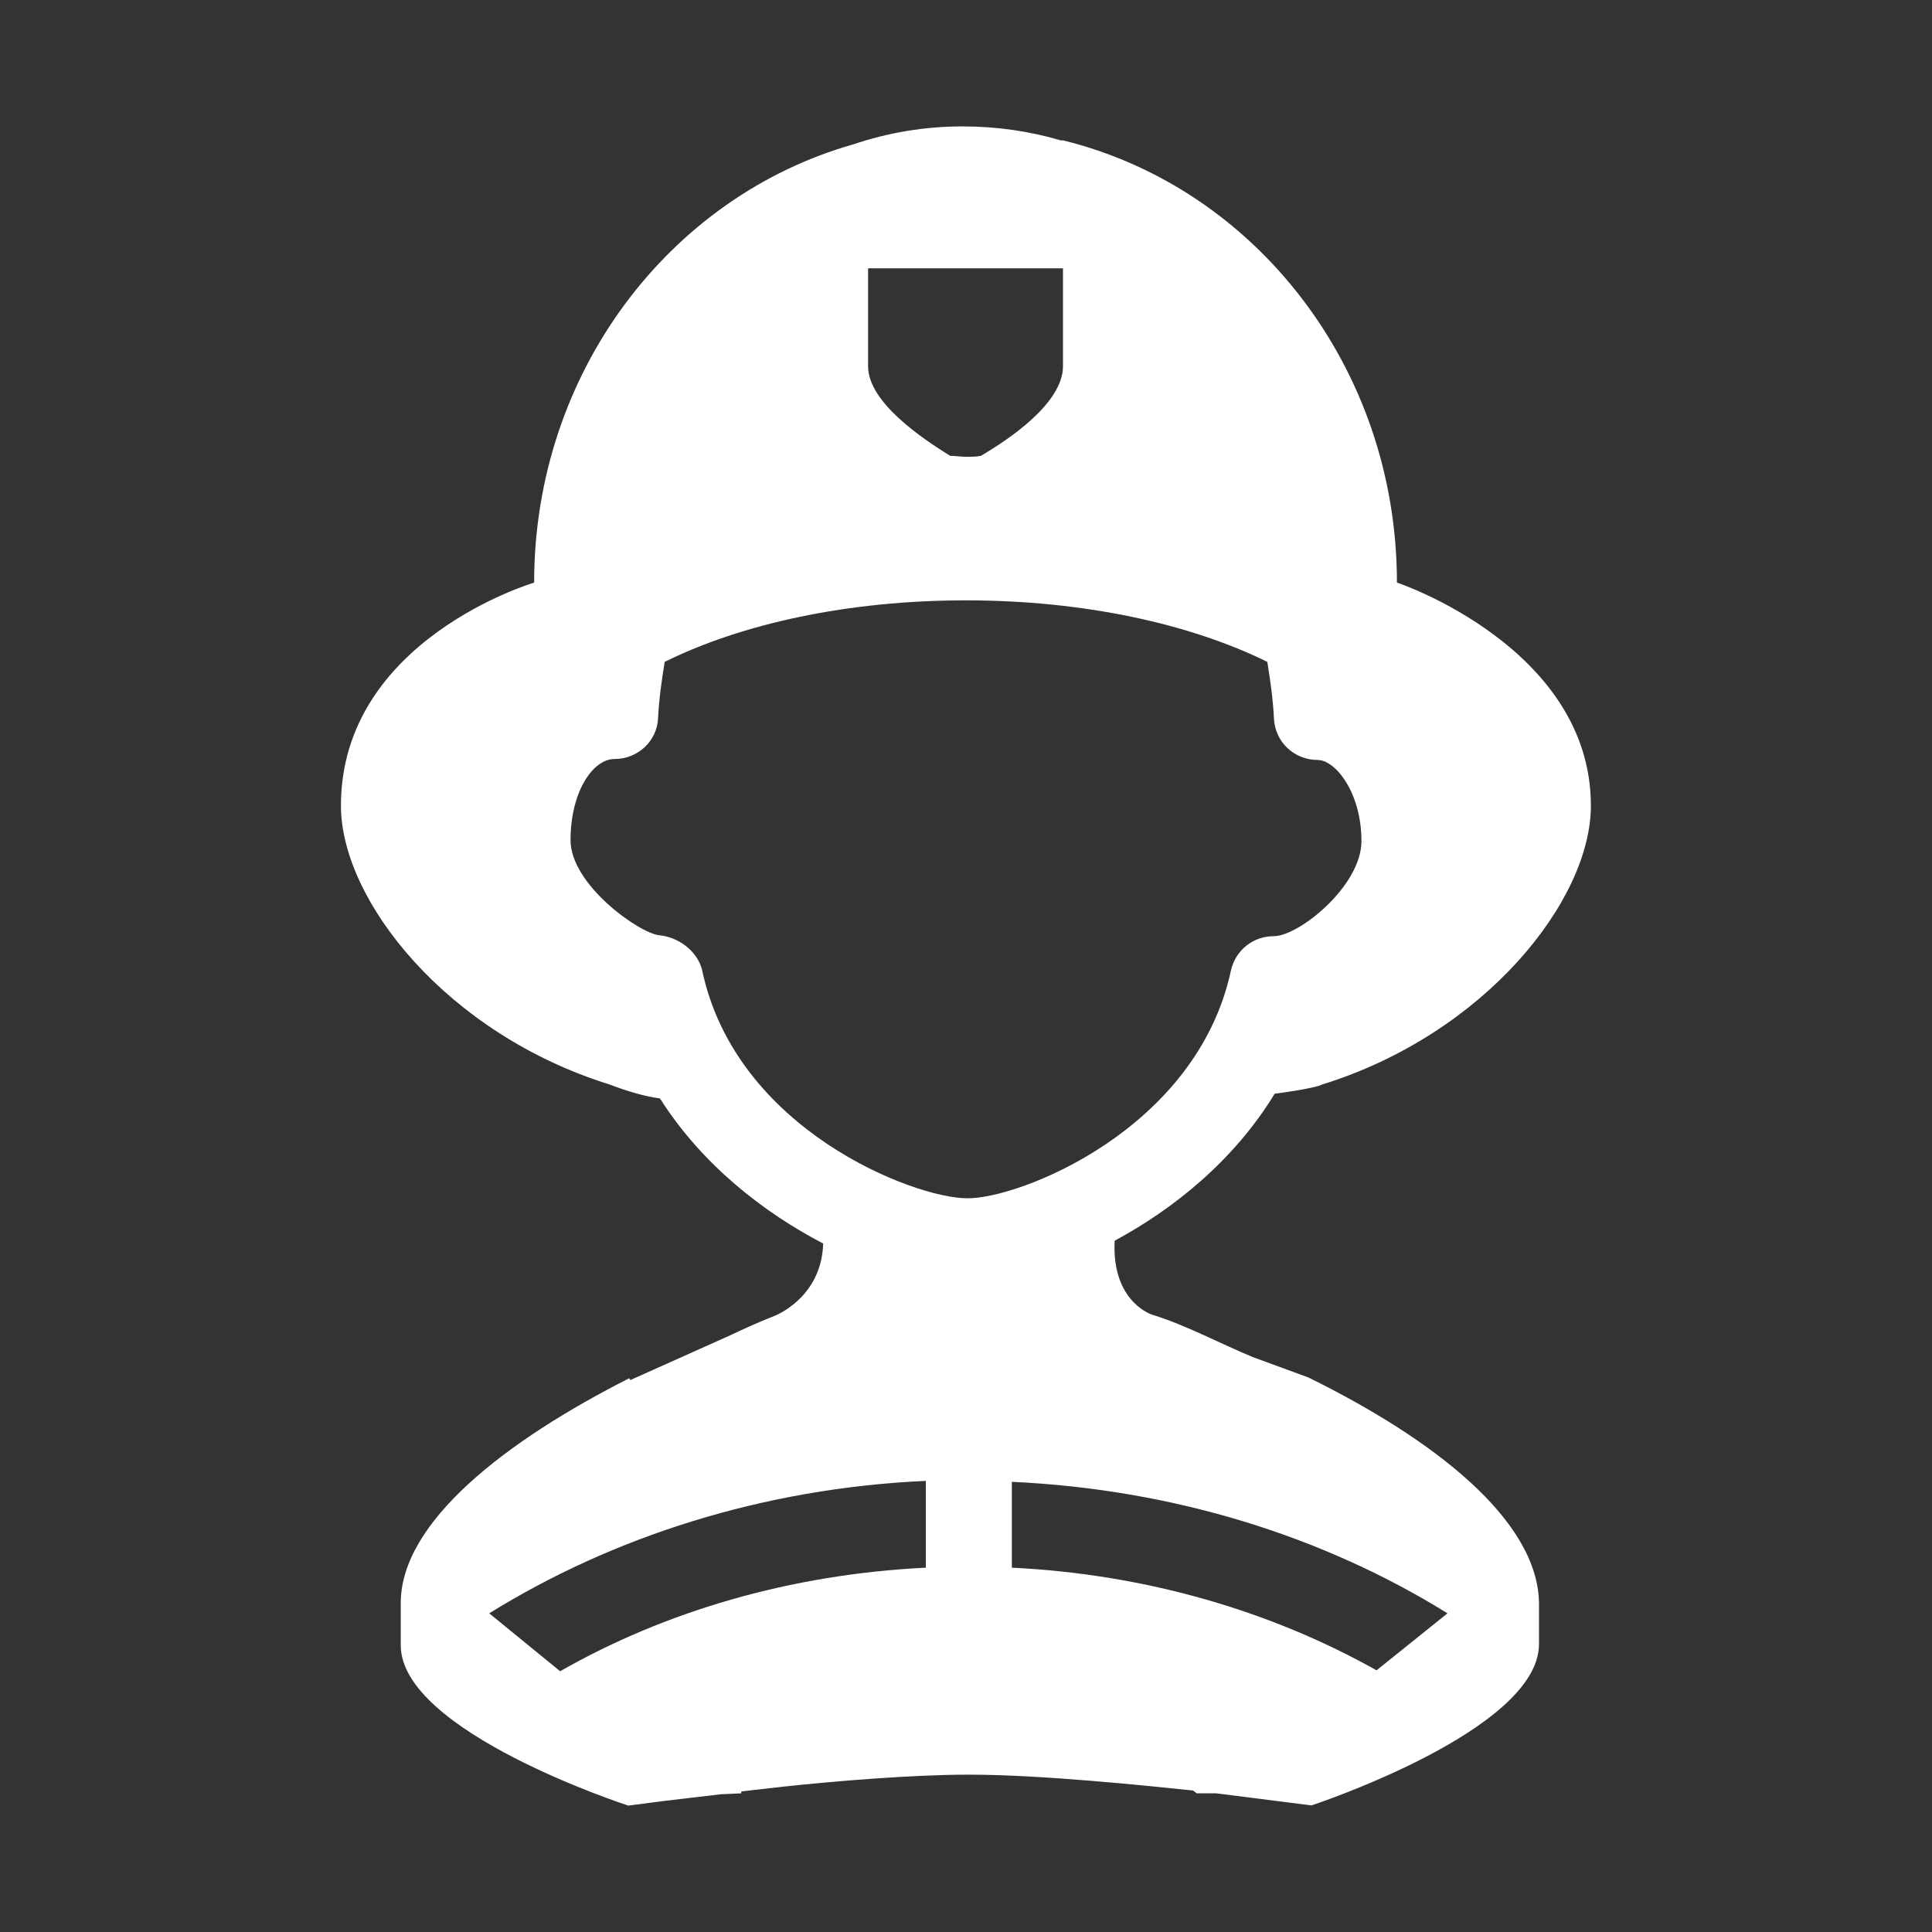 <?xml version="1.0" encoding="utf-8"?>
<!-- Generator: Adobe Illustrator 19.0.0, SVG Export Plug-In . SVG Version: 6.00 Build 0)  -->
<svg version="1.1" id="图层_1" xmlns="http://www.w3.org/2000/svg" xmlns:xlink="http://www.w3.org/1999/xlink" x="0px" y="0px"
	 viewBox="0 0 1024 1024" style="enable-background:new 0 0 1024 1024;" xml:space="preserve">
<rect x="0" y="0" width="1024" height="1024" fill="#333333" stroke="none"/>
<path d="M693.5,730.1l-29.7-10.9c-17.8-7.4-35.1-16.8-52.9-22.3c-3.3-1-21.7-9.2-20.1-39.3c31-16.7,63.1-42.3,84.8-77.9
	c11.4-1.5,22.7-3.5,25.2-4.9c86-26.7,142.4-97.4,142.4-147.8c0-83.6-102.4-118.2-102.8-118.2c0-114.2-75.6-209.6-177-234.4h-1.2
	c-16.5-4.9-34-7.4-52.2-7.4c-20.1,0-39.6,3.4-57.7,9.5c-97.4,27.6-169.2,121-169.2,232.3c0,0-102.4,30.2-102.4,118.2
	c0,50.4,56.4,121.1,142.4,147.8c10.4,4,19.3,6.4,26.7,7.4c22.4,35.3,55.2,60.6,86.5,76.9c-0.8,25.8-20.6,36.2-25.7,38.3
	c-8.9,3.5-16.3,6.9-23.7,10.4L334,731.5c0-0.5-0.5-1-0.5-1c-65.3,33.1-121.1,76.1-121.1,119.2V872c0,46,120.6,85,120.6,85l19.3-2.5
	l29.7-3.5l10.9-0.5c0,0,0-0.5,0-1l21.8-2.5c28.2-3,68.7-6.4,98.9-6.4c38.6,0,94.4,5.9,118.7,8.4l2,1.5h8.4c1,0,2,0,2,0l50.4,6.4
	c0,0,120.6-39.6,120.6-85.5v-22.3C814.6,805.2,759.7,762.7,693.5,730.1z M460.1,142.2h103.3c0,0,0,26.2,0,51.9
	c0,19.8-29.2,39.1-43.5,47.5c-2.5,0.5-4.9,0.5-7.9,0.5c-3,0-5.4-0.5-8.4-0.5c-14.3-8.9-43.5-28.2-43.5-47.5
	C460.1,167.9,460.1,142.2,460.1,142.2z M372.1,514c-2.5-9.9-12.4-17.3-22.7-18.3c-10.4-1-47-26.7-47-50.4c0-25.7,11.9-43,23.2-43
	c12.4,0,22.7-9.4,23.2-21.8c0.5-10.4,2-20.3,3.5-29.7c41-20.3,97.4-32.6,159.7-32.6s118.7,12.4,159.7,32.6c1.5,9.4,3,19.3,3.5,29.7
	c0.5,12.9,10.9,22.3,23.2,22.3c9.4,0,23.2,17.3,23.2,43c0,23.7-33.1,50.4-46.5,50.4c-10.9,0-20.3,7.4-22.7,18.3
	C634.1,599,539.7,635.6,512.5,635.1C484.8,635.1,389.9,599,372.1,514z M490.7,830.9c-71.7,3.5-138.4,23.2-193.8,54.9l-37.6-30.7
	c65.3-40.5,144.9-66.3,231.4-70.2V830.9z M729.6,885.3c-55.4-31.1-121.6-50.9-193.3-54.4v-45.5c86.5,4,165.6,29.2,230.9,69.7
	L729.6,885.3z" fill="white"/>
</svg>
